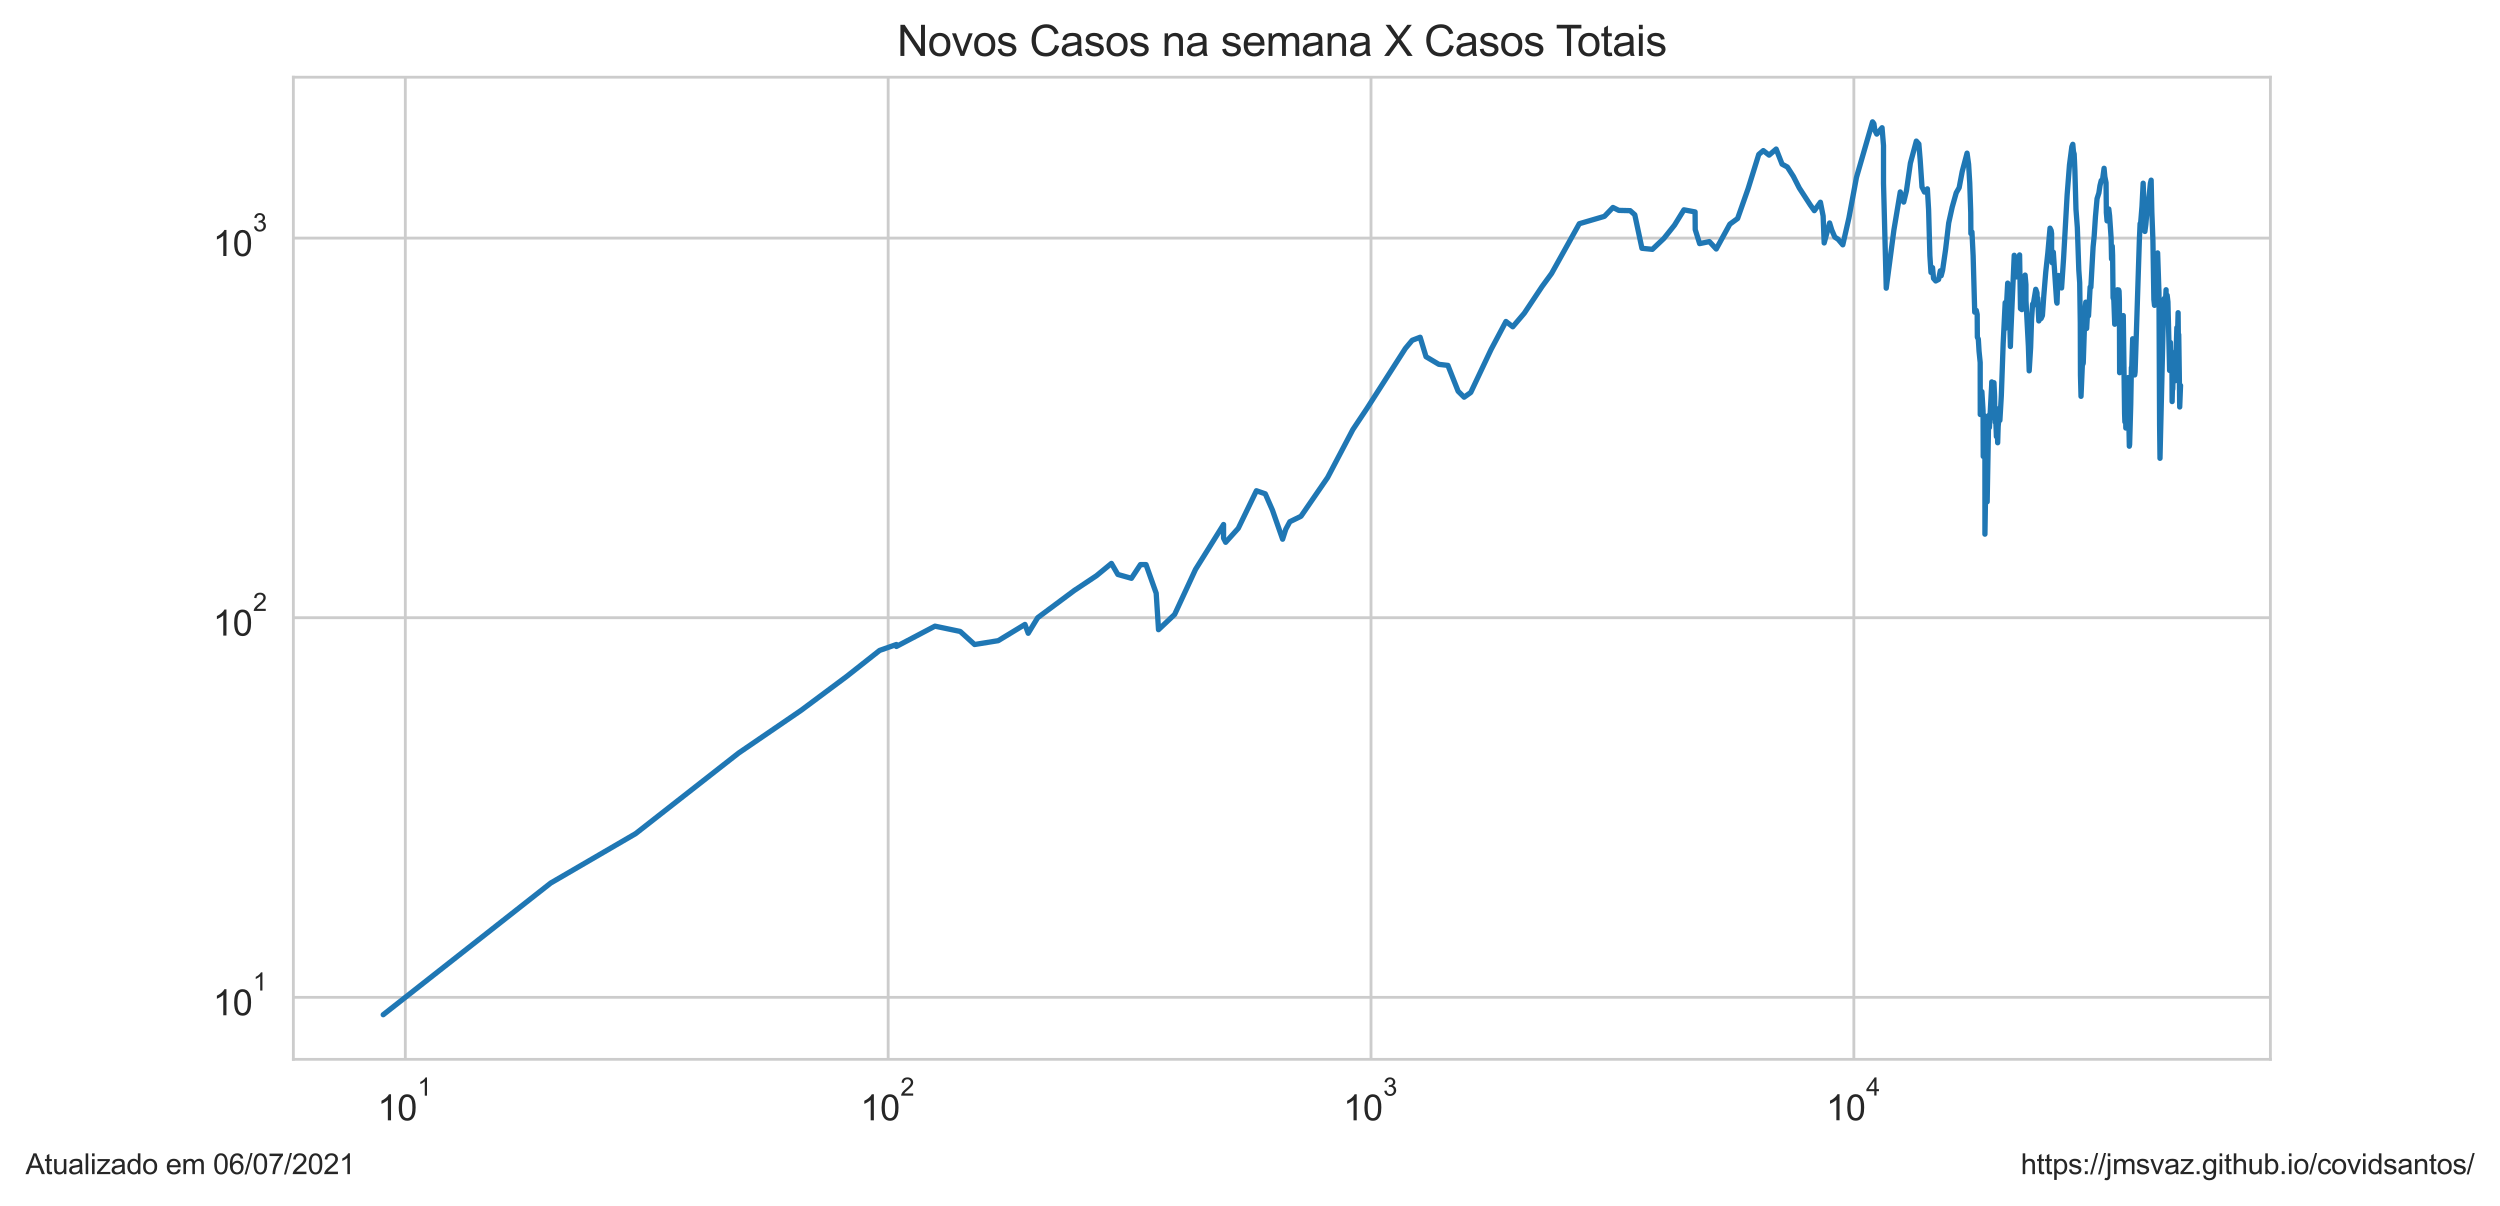 <?xml version="1.0" encoding="utf-8" standalone="no"?>
<!DOCTYPE svg PUBLIC "-//W3C//DTD SVG 1.1//EN"
  "http://www.w3.org/Graphics/SVG/1.1/DTD/svg11.dtd">
<svg height="340.273pt" version="1.1" viewBox="0 0 705.6 340.273" width="705.6pt" xmlns="http://www.w3.org/2000/svg" xmlns:xlink="http://www.w3.org/1999/xlink">
 <defs>
  <style type="text/css">*{stroke-linecap:butt;stroke-linejoin:round;}</style>
 </defs>
 <g id="figure_1">
  <g id="patch_1">
   <path d="M 0 340.273 
L 705.6 340.273 
L 705.6 0 
L 0 0 
z
" style="fill:#ffffff;"/>
  </g>
  <g id="axes_1">
   <g id="patch_2">
    <path d="M 82.8 298.989 
L 640.8 298.989 
L 640.8 21.789 
L 82.8 21.789 
z
" style="fill:#ffffff;"/>
   </g>
   <g id="matplotlib.axis_1">
    <g id="xtick_1">
     <g id="line2d_1">
      <path clip-path="url(#p8db4fd191a)" d="M 114.399 298.989 
L 114.399 21.789 
" style="fill:none;stroke:#cccccc;stroke-linecap:round;stroke-width:0.8;"/>
     </g>
     <g id="text_1">
      <!-- $\mathdefault{10^{1}}$ -->
      <g style="fill:#262626;" transform="translate(106.549 316.302)scale(0.1 -0.1)">
       <defs>
        <path d="M 2384 0 
L 1822 0 
L 1822 3584 
Q 1619 3391 1289 3197 
Q 959 3003 697 2906 
L 697 3450 
Q 1169 3672 1522 3987 
Q 1875 4303 2022 4600 
L 2384 4600 
L 2384 0 
z
" id="ArialMT-31" transform="scale(0.016)"/>
        <path d="M 266 2259 
Q 266 3072 433 3567 
Q 600 4063 929 4331 
Q 1259 4600 1759 4600 
Q 2128 4600 2406 4451 
Q 2684 4303 2865 4023 
Q 3047 3744 3150 3342 
Q 3253 2941 3253 2259 
Q 3253 1453 3087 958 
Q 2922 463 2592 192 
Q 2263 -78 1759 -78 
Q 1097 -78 719 397 
Q 266 969 266 2259 
z
M 844 2259 
Q 844 1131 1108 757 
Q 1372 384 1759 384 
Q 2147 384 2411 759 
Q 2675 1134 2675 2259 
Q 2675 3391 2411 3762 
Q 2147 4134 1753 4134 
Q 1366 4134 1134 3806 
Q 844 3388 844 2259 
z
" id="ArialMT-30" transform="scale(0.016)"/>
       </defs>
       <use transform="translate(0 0.994)" xlink:href="#ArialMT-31"/>
       <use transform="translate(55.615 0.994)" xlink:href="#ArialMT-30"/>
       <use transform="translate(112.973 70.688)scale(0.7)" xlink:href="#ArialMT-31"/>
      </g>
     </g>
    </g>
    <g id="xtick_2">
     <g id="line2d_2">
      <path clip-path="url(#p8db4fd191a)" d="M 250.677 298.989 
L 250.677 21.789 
" style="fill:none;stroke:#cccccc;stroke-linecap:round;stroke-width:0.8;"/>
     </g>
     <g id="text_2">
      <!-- $\mathdefault{10^{2}}$ -->
      <g style="fill:#262626;" transform="translate(242.827 316.302)scale(0.1 -0.1)">
       <defs>
        <path d="M 3222 541 
L 3222 0 
L 194 0 
Q 188 203 259 391 
Q 375 700 629 1000 
Q 884 1300 1366 1694 
Q 2113 2306 2375 2664 
Q 2638 3022 2638 3341 
Q 2638 3675 2398 3904 
Q 2159 4134 1775 4134 
Q 1369 4134 1125 3890 
Q 881 3647 878 3216 
L 300 3275 
Q 359 3922 746 4261 
Q 1134 4600 1788 4600 
Q 2447 4600 2831 4234 
Q 3216 3869 3216 3328 
Q 3216 3053 3103 2787 
Q 2991 2522 2730 2228 
Q 2469 1934 1863 1422 
Q 1356 997 1212 845 
Q 1069 694 975 541 
L 3222 541 
z
" id="ArialMT-32" transform="scale(0.016)"/>
       </defs>
       <use transform="translate(0 0.994)" xlink:href="#ArialMT-31"/>
       <use transform="translate(55.615 0.994)" xlink:href="#ArialMT-30"/>
       <use transform="translate(112.973 70.688)scale(0.7)" xlink:href="#ArialMT-32"/>
      </g>
     </g>
    </g>
    <g id="xtick_3">
     <g id="line2d_3">
      <path clip-path="url(#p8db4fd191a)" d="M 386.954 298.989 
L 386.954 21.789 
" style="fill:none;stroke:#cccccc;stroke-linecap:round;stroke-width:0.8;"/>
     </g>
     <g id="text_3">
      <!-- $\mathdefault{10^{3}}$ -->
      <g style="fill:#262626;" transform="translate(379.104 316.302)scale(0.1 -0.1)">
       <defs>
        <path d="M 269 1209 
L 831 1284 
Q 928 806 1161 595 
Q 1394 384 1728 384 
Q 2125 384 2398 659 
Q 2672 934 2672 1341 
Q 2672 1728 2419 1979 
Q 2166 2231 1775 2231 
Q 1616 2231 1378 2169 
L 1441 2663 
Q 1497 2656 1531 2656 
Q 1891 2656 2178 2843 
Q 2466 3031 2466 3422 
Q 2466 3731 2256 3934 
Q 2047 4138 1716 4138 
Q 1388 4138 1169 3931 
Q 950 3725 888 3313 
L 325 3413 
Q 428 3978 793 4289 
Q 1159 4600 1703 4600 
Q 2078 4600 2393 4439 
Q 2709 4278 2876 4000 
Q 3044 3722 3044 3409 
Q 3044 3113 2884 2869 
Q 2725 2625 2413 2481 
Q 2819 2388 3044 2092 
Q 3269 1797 3269 1353 
Q 3269 753 2831 336 
Q 2394 -81 1725 -81 
Q 1122 -81 723 278 
Q 325 638 269 1209 
z
" id="ArialMT-33" transform="scale(0.016)"/>
       </defs>
       <use transform="translate(0 0.994)" xlink:href="#ArialMT-31"/>
       <use transform="translate(55.615 0.994)" xlink:href="#ArialMT-30"/>
       <use transform="translate(112.973 70.688)scale(0.7)" xlink:href="#ArialMT-33"/>
      </g>
     </g>
    </g>
    <g id="xtick_4">
     <g id="line2d_4">
      <path clip-path="url(#p8db4fd191a)" d="M 523.232 298.989 
L 523.232 21.789 
" style="fill:none;stroke:#cccccc;stroke-linecap:round;stroke-width:0.8;"/>
     </g>
     <g id="text_4">
      <!-- $\mathdefault{10^{4}}$ -->
      <g style="fill:#262626;" transform="translate(515.382 316.202)scale(0.1 -0.1)">
       <defs>
        <path d="M 2069 0 
L 2069 1097 
L 81 1097 
L 81 1613 
L 2172 4581 
L 2631 4581 
L 2631 1613 
L 3250 1613 
L 3250 1097 
L 2631 1097 
L 2631 0 
L 2069 0 
z
M 2069 1613 
L 2069 3678 
L 634 1613 
L 2069 1613 
z
" id="ArialMT-34" transform="scale(0.016)"/>
       </defs>
       <use transform="translate(0 0.202)" xlink:href="#ArialMT-31"/>
       <use transform="translate(55.615 0.202)" xlink:href="#ArialMT-30"/>
       <use transform="translate(112.973 69.895)scale(0.7)" xlink:href="#ArialMT-34"/>
      </g>
     </g>
    </g>
    <g id="xtick_5"/>
    <g id="xtick_6"/>
    <g id="xtick_7"/>
    <g id="xtick_8"/>
    <g id="xtick_9"/>
    <g id="xtick_10"/>
    <g id="xtick_11"/>
    <g id="xtick_12"/>
    <g id="xtick_13"/>
    <g id="xtick_14"/>
    <g id="xtick_15"/>
    <g id="xtick_16"/>
    <g id="xtick_17"/>
    <g id="xtick_18"/>
    <g id="xtick_19"/>
    <g id="xtick_20"/>
    <g id="xtick_21"/>
    <g id="xtick_22"/>
    <g id="xtick_23"/>
    <g id="xtick_24"/>
    <g id="xtick_25"/>
    <g id="xtick_26"/>
    <g id="xtick_27"/>
    <g id="xtick_28"/>
    <g id="xtick_29"/>
    <g id="xtick_30"/>
    <g id="xtick_31"/>
    <g id="xtick_32"/>
    <g id="xtick_33"/>
    <g id="xtick_34"/>
    <g id="xtick_35"/>
    <g id="xtick_36"/>
    <g id="xtick_37"/>
    <g id="xtick_38"/>
   </g>
   <g id="matplotlib.axis_2">
    <g id="ytick_1">
     <g id="line2d_5">
      <path clip-path="url(#p8db4fd191a)" d="M 82.8 281.487 
L 640.8 281.487 
" style="fill:none;stroke:#cccccc;stroke-linecap:round;stroke-width:0.8;"/>
     </g>
     <g id="text_5">
      <!-- $\mathdefault{10^{1}}$ -->
      <g style="fill:#262626;" transform="translate(60.1 286.643)scale(0.1 -0.1)">
       <use transform="translate(0 0.994)" xlink:href="#ArialMT-31"/>
       <use transform="translate(55.615 0.994)" xlink:href="#ArialMT-30"/>
       <use transform="translate(112.973 70.688)scale(0.7)" xlink:href="#ArialMT-31"/>
      </g>
     </g>
    </g>
    <g id="ytick_2">
     <g id="line2d_6">
      <path clip-path="url(#p8db4fd191a)" d="M 82.8 174.342 
L 640.8 174.342 
" style="fill:none;stroke:#cccccc;stroke-linecap:round;stroke-width:0.8;"/>
     </g>
     <g id="text_6">
      <!-- $\mathdefault{10^{2}}$ -->
      <g style="fill:#262626;" transform="translate(60.1 179.499)scale(0.1 -0.1)">
       <use transform="translate(0 0.994)" xlink:href="#ArialMT-31"/>
       <use transform="translate(55.615 0.994)" xlink:href="#ArialMT-30"/>
       <use transform="translate(112.973 70.688)scale(0.7)" xlink:href="#ArialMT-32"/>
      </g>
     </g>
    </g>
    <g id="ytick_3">
     <g id="line2d_7">
      <path clip-path="url(#p8db4fd191a)" d="M 82.8 67.198 
L 640.8 67.198 
" style="fill:none;stroke:#cccccc;stroke-linecap:round;stroke-width:0.8;"/>
     </g>
     <g id="text_7">
      <!-- $\mathdefault{10^{3}}$ -->
      <g style="fill:#262626;" transform="translate(60.1 72.354)scale(0.1 -0.1)">
       <use transform="translate(0 0.994)" xlink:href="#ArialMT-31"/>
       <use transform="translate(55.615 0.994)" xlink:href="#ArialMT-30"/>
       <use transform="translate(112.973 70.688)scale(0.7)" xlink:href="#ArialMT-33"/>
      </g>
     </g>
    </g>
    <g id="ytick_4"/>
    <g id="ytick_5"/>
    <g id="ytick_6"/>
    <g id="ytick_7"/>
    <g id="ytick_8"/>
    <g id="ytick_9"/>
    <g id="ytick_10"/>
    <g id="ytick_11"/>
    <g id="ytick_12"/>
    <g id="ytick_13"/>
    <g id="ytick_14"/>
    <g id="ytick_15"/>
    <g id="ytick_16"/>
    <g id="ytick_17"/>
    <g id="ytick_18"/>
    <g id="ytick_19"/>
    <g id="ytick_20"/>
    <g id="ytick_21"/>
    <g id="ytick_22"/>
    <g id="ytick_23"/>
   </g>
   <g id="line2d_8">
    <path clip-path="url(#p8db4fd191a)" d="M 108.164 286.389 
L 155.423 249.233 
L 179.42 235.269 
L 208.458 212.544 
L 226.085 200.499 
L 238.932 190.939 
L 248.261 183.577 
L 252.998 181.905 
L 252.998 182.455 
L 263.884 176.729 
L 271.012 178.222 
L 275.067 181.905 
L 281.733 180.823 
L 289.284 176.242 
L 290.202 178.731 
L 292.873 174.342 
L 303.226 166.641 
L 309.462 162.493 
L 313.691 159.019 
L 315.5 162.134 
L 319.332 163.22 
L 321.874 159.355 
L 323.453 159.355 
L 326.324 167.436 
L 326.98 177.719 
L 331.528 173.421 
L 337.416 160.724 
L 345.336 148.037 
L 345.336 151.894 
L 345.931 153.057 
L 349.491 149.107 
L 354.613 138.508 
L 357.115 139.377 
L 359.137 143.988 
L 362.003 152.182 
L 362.898 149.378 
L 364.042 147.251 
L 367.182 145.716 
L 374.702 134.783 
L 381.826 121.248 
L 385.819 115.258 
L 396.65 98.348 
L 398.578 96.043 
L 400.82 95.186 
L 402.482 100.678 
L 406.102 102.829 
L 408.659 103.13 
L 411.541 110.42 
L 413.235 112.1 
L 415.103 110.775 
L 420.848 98.622 
L 425.036 90.736 
L 426.963 92.226 
L 430.214 88.403 
L 435.211 80.896 
L 437.924 77.176 
L 445.74 63.145 
L 452.837 61.06 
L 455.238 58.559 
L 456.894 59.378 
L 460.092 59.457 
L 461.402 60.614 
L 463.42 70.077 
L 466.369 70.375 
L 469.62 67.291 
L 472.618 63.531 
L 475.271 59.221 
L 478.42 59.813 
L 478.458 64.795 
L 479.706 68.76 
L 482.456 68.186 
L 484.393 70.276 
L 488.225 63.274 
L 490.418 61.676 
L 493.392 53.234 
L 496.392 43.587 
L 497.672 42.507 
L 499.309 43.783 
L 501.305 42.071 
L 502.97 46.327 
L 504.468 47.137 
L 506.158 49.78 
L 507.832 53.062 
L 510.95 57.869 
L 512.076 59.457 
L 513.794 57.076 
L 514.56 60.979 
L 514.854 68.567 
L 516.388 62.933 
L 517.003 64.928 
L 517.858 66.92 
L 518.778 67.525 
L 520.109 69.098 
L 521.837 61.511 
L 523.967 50.069 
L 528.506 34.389 
L 528.889 34.898 
L 529.163 36.796 
L 529.696 37.848 
L 531.189 36.051 
L 531.601 41.105 
L 531.601 51.741 
L 532.372 81.335 
L 534.533 64.928 
L 536.33 54.174 
L 537.299 57.039 
L 538.082 53.823 
L 539.186 46.061 
L 540.866 39.821 
L 541.574 40.629 
L 541.937 44.951 
L 542.466 52.788 
L 543.167 54.209 
L 543.985 53.303 
L 544.326 59.182 
L 544.69 72.152 
L 544.998 76.889 
L 545.439 75.533 
L 545.723 78.581 
L 546.339 79.3 
L 547.142 78.879 
L 547.63 76.432 
L 547.881 77.815 
L 548.273 76.319 
L 549.109 70.525 
L 550 62.933 
L 550.982 58.482 
L 552.127 54.42 
L 552.956 52.959 
L 553.81 48.424 
L 555.184 43.224 
L 555.618 46.357 
L 555.939 51.674 
L 556.221 60.012 
L 556.258 65.913 
L 556.562 65.463 
L 556.898 72.204 
L 557.345 88.11 
L 557.786 87.603 
L 558.043 88.772 
L 558.086 95.186 
L 558.361 95.699 
L 558.563 99.081 
L 558.888 102.331 
L 558.907 116.989 
L 559.16 116.989 
L 559.366 110.538 
L 559.696 115.916 
L 559.744 128.819 
L 560.002 117.261 
L 560.221 128.47 
L 560.224 150.759 
L 560.505 133.605 
L 560.857 141.626 
L 560.857 141.626 
L 561.295 117.261 
L 561.496 120.657 
L 562.132 108.573 
L 562.153 107.787 
L 562.153 114.997 
L 562.556 108.686 
L 562.772 108.01 
L 562.954 111.856 
L 563.005 118.226 
L 563.147 118.226 
L 563.147 119.212 
L 563.211 116.315 
L 563.463 123.222 
L 563.715 121.248 
L 563.822 124.96 
L 563.962 120.364 
L 564.143 118.365 
L 564.273 115.258 
L 564.448 118.646 
L 564.85 111.735 
L 565.372 97.005 
L 565.939 85.418 
L 565.959 92.706 
L 566.651 79.907 
L 566.92 82.549 
L 567.185 88.403 
L 567.41 97.806 
L 567.534 94.012 
L 567.534 94.012 
L 568.495 72.049 
L 568.895 77.292 
L 569.114 78.167 
L 569.435 76.774 
L 570.009 71.946 
L 570.009 71.946 
L 570.264 87.1 
L 570.642 87.387 
L 571.134 80.337 
L 571.562 77.64 
L 571.8 80.337 
L 571.808 85.144 
L 571.815 84.939 
L 572.486 97.716 
L 572.72 104.666 
L 573.126 98.076 
L 573.388 90.046 
L 573.679 85.833 
L 573.931 85.556 
L 574.571 81.651 
L 574.925 82.678 
L 575.004 86.252 
L 575.125 84.129 
L 575.432 90.582 
L 575.801 89.895 
L 576.078 89.895 
L 576.45 89.068 
L 576.832 83.596 
L 577.394 76.774 
L 577.99 71.281 
L 578.597 64.399 
L 578.919 65.061 
L 579.044 65.958 
L 579.044 69.978 
L 579.193 74.162 
L 579.53 71.179 
L 580.467 85.212 
L 580.577 85.556 
L 580.694 82.098 
L 580.998 77.756 
L 581.229 80.337 
L 581.586 79.846 
L 581.861 81.272 
L 582.421 72.988 
L 583.425 55.026 
L 584.089 46.536 
L 584.758 41.398 
L 585.028 40.734 
L 585.205 42.781 
L 585.412 43.475 
L 585.617 48.083 
L 585.921 59.065 
L 586.306 64.18 
L 586.72 76.206 
L 586.971 79.785 
L 587.138 91.046 
L 587.188 105.825 
L 587.346 111.856 
L 587.797 101.254 
L 587.903 102.729 
L 587.978 102.43 
L 588.475 87.387 
L 588.689 85.281 
L 588.783 91.279 
L 588.935 92.706 
L 589.252 87.243 
L 589.465 89.143 
L 589.918 81.021 
L 590.125 81.084 
L 590.756 69.683 
L 591.048 66.781 
L 591.422 61.142 
L 591.871 56.076 
L 592.388 54.456 
L 592.696 52.38 
L 593.054 50.947 
L 593.375 51.013 
L 593.854 47.501 
L 594.075 49.876 
L 594.412 51.575 
L 594.497 60.012 
L 594.694 62.342 
L 595.185 58.987 
L 595.411 60.897 
L 595.838 67.152 
L 595.957 73.094 
L 596.163 69.487 
L 596.263 72.152 
L 596.394 84.062 
L 596.602 84.6 
L 596.858 91.514 
L 597.015 89.743 
L 597.5 82.162 
L 597.638 81.779 
L 597.823 82.484 
L 597.975 81.842 
L 598.082 82.162 
L 598.172 84.667 
L 598.241 105.189 
L 598.813 91.357 
L 598.96 91.514 
L 599.188 89.895 
L 599.191 91.671 
L 599.273 89.068 
L 599.642 116.718 
L 599.723 119.069 
L 599.788 113.969 
L 599.847 115.783 
L 599.917 116.182 
L 599.989 120.804 
L 600.086 116.853 
L 600.18 118.505 
L 600.529 107.234 
L 600.607 106.578 
L 600.981 125.936 
L 601.064 125.445 
L 601.381 114.224 
L 601.565 103.738 
L 601.63 104.666 
L 601.92 95.613 
L 602.005 101.546 
L 602.165 99.452 
L 602.498 105.825 
L 602.611 104.979 
L 602.769 100.202 
L 603.814 67.713 
L 604.02 63.103 
L 604.171 63.018 
L 604.556 58.213 
L 604.884 51.708 
L 605.372 65.328 
L 605.639 63.359 
L 606.223 56.74 
L 606.384 57.188 
L 606.925 51.741 
L 607.139 50.849 
L 607.337 59.853 
L 607.64 67.901 
L 607.908 84.532 
L 608.085 86.182 
L 608.264 81.335 
L 608.347 82.939 
L 608.969 71.382 
L 609.346 82.678 
L 609.521 119.929 
L 609.636 129.347 
L 610.634 87.315 
L 610.835 84.263 
L 611.142 85.903 
L 611.349 81.779 
L 611.449 90.428 
L 611.659 83.332 
L 611.877 85.212 
L 612.351 104.562 
L 612.575 96.653 
L 612.626 100.202 
L 612.723 99.081 
L 612.905 101.937 
L 612.991 100.392 
L 613.059 113.337 
L 613.149 109.603 
L 613.243 109.835 
L 613.35 104.666 
L 613.402 104.77 
L 613.481 104.874 
L 613.755 102.331 
L 613.856 101.643 
L 613.942 107.454 
L 614.397 92.465 
L 614.526 97.093 
L 614.749 88.257 
L 614.814 94.68 
L 614.924 94.428 
L 615.081 105.294 
L 615.2 114.867 
L 615.436 108.8 
L 615.436 108.8 
" style="fill:none;stroke:#1f77b4;stroke-linecap:round;stroke-width:1.5;"/>
   </g>
   <g id="patch_3">
    <path d="M 82.8 298.989 
L 82.8 21.789 
" style="fill:none;stroke:#cccccc;stroke-linecap:square;stroke-linejoin:miter;stroke-width:0.8;"/>
   </g>
   <g id="patch_4">
    <path d="M 640.8 298.989 
L 640.8 21.789 
" style="fill:none;stroke:#cccccc;stroke-linecap:square;stroke-linejoin:miter;stroke-width:0.8;"/>
   </g>
   <g id="patch_5">
    <path d="M 82.8 298.989 
L 640.8 298.989 
" style="fill:none;stroke:#cccccc;stroke-linecap:square;stroke-linejoin:miter;stroke-width:0.8;"/>
   </g>
   <g id="patch_6">
    <path d="M 82.8 21.789 
L 640.8 21.789 
" style="fill:none;stroke:#cccccc;stroke-linecap:square;stroke-linejoin:miter;stroke-width:0.8;"/>
   </g>
   <g id="text_8">
    <!-- Novos Casos na semana X Casos Totais -->
    <g style="fill:#262626;" transform="translate(253.195 15.789)scale(0.12 -0.12)">
     <defs>
      <path d="M 488 0 
L 488 4581 
L 1109 4581 
L 3516 984 
L 3516 4581 
L 4097 4581 
L 4097 0 
L 3475 0 
L 1069 3600 
L 1069 0 
L 488 0 
z
" id="ArialMT-4e" transform="scale(0.016)"/>
      <path d="M 213 1659 
Q 213 2581 725 3025 
Q 1153 3394 1769 3394 
Q 2453 3394 2887 2945 
Q 3322 2497 3322 1706 
Q 3322 1066 3130 698 
Q 2938 331 2570 128 
Q 2203 -75 1769 -75 
Q 1072 -75 642 372 
Q 213 819 213 1659 
z
M 791 1659 
Q 791 1022 1069 705 
Q 1347 388 1769 388 
Q 2188 388 2466 706 
Q 2744 1025 2744 1678 
Q 2744 2294 2464 2611 
Q 2184 2928 1769 2928 
Q 1347 2928 1069 2612 
Q 791 2297 791 1659 
z
" id="ArialMT-6f" transform="scale(0.016)"/>
      <path d="M 1344 0 
L 81 3319 
L 675 3319 
L 1388 1331 
Q 1503 1009 1600 663 
Q 1675 925 1809 1294 
L 2547 3319 
L 3125 3319 
L 1869 0 
L 1344 0 
z
" id="ArialMT-76" transform="scale(0.016)"/>
      <path d="M 197 991 
L 753 1078 
Q 800 744 1014 566 
Q 1228 388 1613 388 
Q 2000 388 2187 545 
Q 2375 703 2375 916 
Q 2375 1106 2209 1216 
Q 2094 1291 1634 1406 
Q 1016 1563 777 1677 
Q 538 1791 414 1992 
Q 291 2194 291 2438 
Q 291 2659 392 2848 
Q 494 3038 669 3163 
Q 800 3259 1026 3326 
Q 1253 3394 1513 3394 
Q 1903 3394 2198 3281 
Q 2494 3169 2634 2976 
Q 2775 2784 2828 2463 
L 2278 2388 
Q 2241 2644 2061 2787 
Q 1881 2931 1553 2931 
Q 1166 2931 1000 2803 
Q 834 2675 834 2503 
Q 834 2394 903 2306 
Q 972 2216 1119 2156 
Q 1203 2125 1616 2013 
Q 2213 1853 2448 1751 
Q 2684 1650 2818 1456 
Q 2953 1263 2953 975 
Q 2953 694 2789 445 
Q 2625 197 2315 61 
Q 2006 -75 1616 -75 
Q 969 -75 630 194 
Q 291 463 197 991 
z
" id="ArialMT-73" transform="scale(0.016)"/>
      <path id="ArialMT-20" transform="scale(0.016)"/>
      <path d="M 3763 1606 
L 4369 1453 
Q 4178 706 3683 314 
Q 3188 -78 2472 -78 
Q 1731 -78 1267 223 
Q 803 525 561 1097 
Q 319 1669 319 2325 
Q 319 3041 592 3573 
Q 866 4106 1370 4382 
Q 1875 4659 2481 4659 
Q 3169 4659 3637 4309 
Q 4106 3959 4291 3325 
L 3694 3184 
Q 3534 3684 3231 3912 
Q 2928 4141 2469 4141 
Q 1941 4141 1586 3887 
Q 1231 3634 1087 3207 
Q 944 2781 944 2328 
Q 944 1744 1114 1308 
Q 1284 872 1643 656 
Q 2003 441 2422 441 
Q 2931 441 3284 734 
Q 3638 1028 3763 1606 
z
" id="ArialMT-43" transform="scale(0.016)"/>
      <path d="M 2588 409 
Q 2275 144 1986 34 
Q 1697 -75 1366 -75 
Q 819 -75 525 192 
Q 231 459 231 875 
Q 231 1119 342 1320 
Q 453 1522 633 1644 
Q 813 1766 1038 1828 
Q 1203 1872 1538 1913 
Q 2219 1994 2541 2106 
Q 2544 2222 2544 2253 
Q 2544 2597 2384 2738 
Q 2169 2928 1744 2928 
Q 1347 2928 1158 2789 
Q 969 2650 878 2297 
L 328 2372 
Q 403 2725 575 2942 
Q 747 3159 1072 3276 
Q 1397 3394 1825 3394 
Q 2250 3394 2515 3294 
Q 2781 3194 2906 3042 
Q 3031 2891 3081 2659 
Q 3109 2516 3109 2141 
L 3109 1391 
Q 3109 606 3145 398 
Q 3181 191 3288 0 
L 2700 0 
Q 2613 175 2588 409 
z
M 2541 1666 
Q 2234 1541 1622 1453 
Q 1275 1403 1131 1340 
Q 988 1278 909 1158 
Q 831 1038 831 891 
Q 831 666 1001 516 
Q 1172 366 1500 366 
Q 1825 366 2078 508 
Q 2331 650 2450 897 
Q 2541 1088 2541 1459 
L 2541 1666 
z
" id="ArialMT-61" transform="scale(0.016)"/>
      <path d="M 422 0 
L 422 3319 
L 928 3319 
L 928 2847 
Q 1294 3394 1984 3394 
Q 2284 3394 2536 3286 
Q 2788 3178 2913 3003 
Q 3038 2828 3088 2588 
Q 3119 2431 3119 2041 
L 3119 0 
L 2556 0 
L 2556 2019 
Q 2556 2363 2490 2533 
Q 2425 2703 2258 2804 
Q 2091 2906 1866 2906 
Q 1506 2906 1245 2678 
Q 984 2450 984 1813 
L 984 0 
L 422 0 
z
" id="ArialMT-6e" transform="scale(0.016)"/>
      <path d="M 2694 1069 
L 3275 997 
Q 3138 488 2766 206 
Q 2394 -75 1816 -75 
Q 1088 -75 661 373 
Q 234 822 234 1631 
Q 234 2469 665 2931 
Q 1097 3394 1784 3394 
Q 2450 3394 2872 2941 
Q 3294 2488 3294 1666 
Q 3294 1616 3291 1516 
L 816 1516 
Q 847 969 1125 678 
Q 1403 388 1819 388 
Q 2128 388 2347 550 
Q 2566 713 2694 1069 
z
M 847 1978 
L 2700 1978 
Q 2663 2397 2488 2606 
Q 2219 2931 1791 2931 
Q 1403 2931 1139 2672 
Q 875 2413 847 1978 
z
" id="ArialMT-65" transform="scale(0.016)"/>
      <path d="M 422 0 
L 422 3319 
L 925 3319 
L 925 2853 
Q 1081 3097 1340 3245 
Q 1600 3394 1931 3394 
Q 2300 3394 2536 3241 
Q 2772 3088 2869 2813 
Q 3263 3394 3894 3394 
Q 4388 3394 4653 3120 
Q 4919 2847 4919 2278 
L 4919 0 
L 4359 0 
L 4359 2091 
Q 4359 2428 4304 2576 
Q 4250 2725 4106 2815 
Q 3963 2906 3769 2906 
Q 3419 2906 3187 2673 
Q 2956 2441 2956 1928 
L 2956 0 
L 2394 0 
L 2394 2156 
Q 2394 2531 2256 2718 
Q 2119 2906 1806 2906 
Q 1569 2906 1367 2781 
Q 1166 2656 1075 2415 
Q 984 2175 984 1722 
L 984 0 
L 422 0 
z
" id="ArialMT-6d" transform="scale(0.016)"/>
      <path d="M 28 0 
L 1800 2388 
L 238 4581 
L 959 4581 
L 1791 3406 
Q 2050 3041 2159 2844 
Q 2313 3094 2522 3366 
L 3444 4581 
L 4103 4581 
L 2494 2422 
L 4228 0 
L 3478 0 
L 2325 1634 
Q 2228 1775 2125 1941 
Q 1972 1691 1906 1597 
L 756 0 
L 28 0 
z
" id="ArialMT-58" transform="scale(0.016)"/>
      <path d="M 1659 0 
L 1659 4041 
L 150 4041 
L 150 4581 
L 3781 4581 
L 3781 4041 
L 2266 4041 
L 2266 0 
L 1659 0 
z
" id="ArialMT-54" transform="scale(0.016)"/>
      <path d="M 1650 503 
L 1731 6 
Q 1494 -44 1306 -44 
Q 1000 -44 831 53 
Q 663 150 594 308 
Q 525 466 525 972 
L 525 2881 
L 113 2881 
L 113 3319 
L 525 3319 
L 525 4141 
L 1084 4478 
L 1084 3319 
L 1650 3319 
L 1650 2881 
L 1084 2881 
L 1084 941 
Q 1084 700 1114 631 
Q 1144 563 1211 522 
Q 1278 481 1403 481 
Q 1497 481 1650 503 
z
" id="ArialMT-74" transform="scale(0.016)"/>
      <path d="M 425 3934 
L 425 4581 
L 988 4581 
L 988 3934 
L 425 3934 
z
M 425 0 
L 425 3319 
L 988 3319 
L 988 0 
L 425 0 
z
" id="ArialMT-69" transform="scale(0.016)"/>
     </defs>
     <use xlink:href="#ArialMT-4e"/>
     <use x="72.217" xlink:href="#ArialMT-6f"/>
     <use x="127.832" xlink:href="#ArialMT-76"/>
     <use x="177.832" xlink:href="#ArialMT-6f"/>
     <use x="233.447" xlink:href="#ArialMT-73"/>
     <use x="283.447" xlink:href="#ArialMT-20"/>
     <use x="311.23" xlink:href="#ArialMT-43"/>
     <use x="383.447" xlink:href="#ArialMT-61"/>
     <use x="439.062" xlink:href="#ArialMT-73"/>
     <use x="489.062" xlink:href="#ArialMT-6f"/>
     <use x="544.678" xlink:href="#ArialMT-73"/>
     <use x="594.678" xlink:href="#ArialMT-20"/>
     <use x="622.461" xlink:href="#ArialMT-6e"/>
     <use x="678.076" xlink:href="#ArialMT-61"/>
     <use x="733.691" xlink:href="#ArialMT-20"/>
     <use x="761.475" xlink:href="#ArialMT-73"/>
     <use x="811.475" xlink:href="#ArialMT-65"/>
     <use x="867.09" xlink:href="#ArialMT-6d"/>
     <use x="950.391" xlink:href="#ArialMT-61"/>
     <use x="1006.006" xlink:href="#ArialMT-6e"/>
     <use x="1061.621" xlink:href="#ArialMT-61"/>
     <use x="1117.236" xlink:href="#ArialMT-20"/>
     <use x="1145.02" xlink:href="#ArialMT-58"/>
     <use x="1211.719" xlink:href="#ArialMT-20"/>
     <use x="1239.502" xlink:href="#ArialMT-43"/>
     <use x="1311.719" xlink:href="#ArialMT-61"/>
     <use x="1367.334" xlink:href="#ArialMT-73"/>
     <use x="1417.334" xlink:href="#ArialMT-6f"/>
     <use x="1472.949" xlink:href="#ArialMT-73"/>
     <use x="1522.949" xlink:href="#ArialMT-20"/>
     <use x="1548.982" xlink:href="#ArialMT-54"/>
     <use x="1598.941" xlink:href="#ArialMT-6f"/>
     <use x="1654.557" xlink:href="#ArialMT-74"/>
     <use x="1682.34" xlink:href="#ArialMT-61"/>
     <use x="1737.955" xlink:href="#ArialMT-69"/>
     <use x="1760.172" xlink:href="#ArialMT-73"/>
    </g>
   </g>
  </g>
  <g id="text_9">
   <!-- Atualizado em 06/07/2021 -->
   <g style="fill:#262626;" transform="translate(7.2 331.389)scale(0.08 -0.08)">
    <defs>
     <path d="M -9 0 
L 1750 4581 
L 2403 4581 
L 4278 0 
L 3588 0 
L 3053 1388 
L 1138 1388 
L 634 0 
L -9 0 
z
M 1313 1881 
L 2866 1881 
L 2388 3150 
Q 2169 3728 2063 4100 
Q 1975 3659 1816 3225 
L 1313 1881 
z
" id="ArialMT-41" transform="scale(0.016)"/>
     <path d="M 2597 0 
L 2597 488 
Q 2209 -75 1544 -75 
Q 1250 -75 995 37 
Q 741 150 617 320 
Q 494 491 444 738 
Q 409 903 409 1263 
L 409 3319 
L 972 3319 
L 972 1478 
Q 972 1038 1006 884 
Q 1059 663 1231 536 
Q 1403 409 1656 409 
Q 1909 409 2131 539 
Q 2353 669 2445 892 
Q 2538 1116 2538 1541 
L 2538 3319 
L 3100 3319 
L 3100 0 
L 2597 0 
z
" id="ArialMT-75" transform="scale(0.016)"/>
     <path d="M 409 0 
L 409 4581 
L 972 4581 
L 972 0 
L 409 0 
z
" id="ArialMT-6c" transform="scale(0.016)"/>
     <path d="M 125 0 
L 125 456 
L 2238 2881 
Q 1878 2863 1603 2863 
L 250 2863 
L 250 3319 
L 2963 3319 
L 2963 2947 
L 1166 841 
L 819 456 
Q 1197 484 1528 484 
L 3063 484 
L 3063 0 
L 125 0 
z
" id="ArialMT-7a" transform="scale(0.016)"/>
     <path d="M 2575 0 
L 2575 419 
Q 2259 -75 1647 -75 
Q 1250 -75 917 144 
Q 584 363 401 755 
Q 219 1147 219 1656 
Q 219 2153 384 2558 
Q 550 2963 881 3178 
Q 1213 3394 1622 3394 
Q 1922 3394 2156 3267 
Q 2391 3141 2538 2938 
L 2538 4581 
L 3097 4581 
L 3097 0 
L 2575 0 
z
M 797 1656 
Q 797 1019 1065 703 
Q 1334 388 1700 388 
Q 2069 388 2326 689 
Q 2584 991 2584 1609 
Q 2584 2291 2321 2609 
Q 2059 2928 1675 2928 
Q 1300 2928 1048 2622 
Q 797 2316 797 1656 
z
" id="ArialMT-64" transform="scale(0.016)"/>
     <path d="M 3184 3459 
L 2625 3416 
Q 2550 3747 2413 3897 
Q 2184 4138 1850 4138 
Q 1581 4138 1378 3988 
Q 1113 3794 959 3422 
Q 806 3050 800 2363 
Q 1003 2672 1297 2822 
Q 1591 2972 1913 2972 
Q 2475 2972 2870 2558 
Q 3266 2144 3266 1488 
Q 3266 1056 3080 686 
Q 2894 316 2569 119 
Q 2244 -78 1831 -78 
Q 1128 -78 684 439 
Q 241 956 241 2144 
Q 241 3472 731 4075 
Q 1159 4600 1884 4600 
Q 2425 4600 2770 4297 
Q 3116 3994 3184 3459 
z
M 888 1484 
Q 888 1194 1011 928 
Q 1134 663 1356 523 
Q 1578 384 1822 384 
Q 2178 384 2434 671 
Q 2691 959 2691 1453 
Q 2691 1928 2437 2201 
Q 2184 2475 1800 2475 
Q 1419 2475 1153 2201 
Q 888 1928 888 1484 
z
" id="ArialMT-36" transform="scale(0.016)"/>
     <path d="M 0 -78 
L 1328 4659 
L 1778 4659 
L 453 -78 
L 0 -78 
z
" id="ArialMT-2f" transform="scale(0.016)"/>
     <path d="M 303 3981 
L 303 4522 
L 3269 4522 
L 3269 4084 
Q 2831 3619 2401 2847 
Q 1972 2075 1738 1259 
Q 1569 684 1522 0 
L 944 0 
Q 953 541 1156 1306 
Q 1359 2072 1739 2783 
Q 2119 3494 2547 3981 
L 303 3981 
z
" id="ArialMT-37" transform="scale(0.016)"/>
    </defs>
    <use xlink:href="#ArialMT-41"/>
    <use x="66.699" xlink:href="#ArialMT-74"/>
    <use x="94.482" xlink:href="#ArialMT-75"/>
    <use x="150.098" xlink:href="#ArialMT-61"/>
    <use x="205.713" xlink:href="#ArialMT-6c"/>
    <use x="227.93" xlink:href="#ArialMT-69"/>
    <use x="250.146" xlink:href="#ArialMT-7a"/>
    <use x="300.146" xlink:href="#ArialMT-61"/>
    <use x="355.762" xlink:href="#ArialMT-64"/>
    <use x="411.377" xlink:href="#ArialMT-6f"/>
    <use x="466.992" xlink:href="#ArialMT-20"/>
    <use x="494.775" xlink:href="#ArialMT-65"/>
    <use x="550.391" xlink:href="#ArialMT-6d"/>
    <use x="633.691" xlink:href="#ArialMT-20"/>
    <use x="661.475" xlink:href="#ArialMT-30"/>
    <use x="717.09" xlink:href="#ArialMT-36"/>
    <use x="772.705" xlink:href="#ArialMT-2f"/>
    <use x="800.488" xlink:href="#ArialMT-30"/>
    <use x="856.104" xlink:href="#ArialMT-37"/>
    <use x="911.719" xlink:href="#ArialMT-2f"/>
    <use x="939.502" xlink:href="#ArialMT-32"/>
    <use x="995.117" xlink:href="#ArialMT-30"/>
    <use x="1050.732" xlink:href="#ArialMT-32"/>
    <use x="1106.348" xlink:href="#ArialMT-31"/>
   </g>
  </g>
  <g id="text_10">
   <!-- https://jmsvaz.github.io/covidsantos/ -->
   <g style="fill:#262626;" transform="translate(570.345 331.389)scale(0.08 -0.08)">
    <defs>
     <path d="M 422 0 
L 422 4581 
L 984 4581 
L 984 2938 
Q 1378 3394 1978 3394 
Q 2347 3394 2619 3248 
Q 2891 3103 3008 2847 
Q 3125 2591 3125 2103 
L 3125 0 
L 2563 0 
L 2563 2103 
Q 2563 2525 2380 2717 
Q 2197 2909 1863 2909 
Q 1613 2909 1392 2779 
Q 1172 2650 1078 2428 
Q 984 2206 984 1816 
L 984 0 
L 422 0 
z
" id="ArialMT-68" transform="scale(0.016)"/>
     <path d="M 422 -1272 
L 422 3319 
L 934 3319 
L 934 2888 
Q 1116 3141 1344 3267 
Q 1572 3394 1897 3394 
Q 2322 3394 2647 3175 
Q 2972 2956 3137 2557 
Q 3303 2159 3303 1684 
Q 3303 1175 3120 767 
Q 2938 359 2589 142 
Q 2241 -75 1856 -75 
Q 1575 -75 1351 44 
Q 1128 163 984 344 
L 984 -1272 
L 422 -1272 
z
M 931 1641 
Q 931 1000 1190 694 
Q 1450 388 1819 388 
Q 2194 388 2461 705 
Q 2728 1022 2728 1688 
Q 2728 2322 2467 2637 
Q 2206 2953 1844 2953 
Q 1484 2953 1207 2617 
Q 931 2281 931 1641 
z
" id="ArialMT-70" transform="scale(0.016)"/>
     <path d="M 578 2678 
L 578 3319 
L 1219 3319 
L 1219 2678 
L 578 2678 
z
M 578 0 
L 578 641 
L 1219 641 
L 1219 0 
L 578 0 
z
" id="ArialMT-3a" transform="scale(0.016)"/>
     <path d="M 419 3928 
L 419 4581 
L 981 4581 
L 981 3928 
L 419 3928 
z
M -294 -1288 
L -188 -809 
Q -19 -853 78 -853 
Q 250 -853 334 -739 
Q 419 -625 419 -169 
L 419 3319 
L 981 3319 
L 981 -181 
Q 981 -794 822 -1034 
Q 619 -1347 147 -1347 
Q -81 -1347 -294 -1288 
z
" id="ArialMT-6a" transform="scale(0.016)"/>
     <path d="M 581 0 
L 581 641 
L 1222 641 
L 1222 0 
L 581 0 
z
" id="ArialMT-2e" transform="scale(0.016)"/>
     <path d="M 319 -275 
L 866 -356 
Q 900 -609 1056 -725 
Q 1266 -881 1628 -881 
Q 2019 -881 2231 -725 
Q 2444 -569 2519 -288 
Q 2563 -116 2559 434 
Q 2191 0 1641 0 
Q 956 0 581 494 
Q 206 988 206 1678 
Q 206 2153 378 2554 
Q 550 2956 876 3175 
Q 1203 3394 1644 3394 
Q 2231 3394 2613 2919 
L 2613 3319 
L 3131 3319 
L 3131 450 
Q 3131 -325 2973 -648 
Q 2816 -972 2473 -1159 
Q 2131 -1347 1631 -1347 
Q 1038 -1347 672 -1080 
Q 306 -813 319 -275 
z
M 784 1719 
Q 784 1066 1043 766 
Q 1303 466 1694 466 
Q 2081 466 2343 764 
Q 2606 1063 2606 1700 
Q 2606 2309 2336 2618 
Q 2066 2928 1684 2928 
Q 1309 2928 1046 2623 
Q 784 2319 784 1719 
z
" id="ArialMT-67" transform="scale(0.016)"/>
     <path d="M 941 0 
L 419 0 
L 419 4581 
L 981 4581 
L 981 2947 
Q 1338 3394 1891 3394 
Q 2197 3394 2470 3270 
Q 2744 3147 2920 2923 
Q 3097 2700 3197 2384 
Q 3297 2069 3297 1709 
Q 3297 856 2875 390 
Q 2453 -75 1863 -75 
Q 1275 -75 941 416 
L 941 0 
z
M 934 1684 
Q 934 1088 1097 822 
Q 1363 388 1816 388 
Q 2184 388 2453 708 
Q 2722 1028 2722 1663 
Q 2722 2313 2464 2622 
Q 2206 2931 1841 2931 
Q 1472 2931 1203 2611 
Q 934 2291 934 1684 
z
" id="ArialMT-62" transform="scale(0.016)"/>
     <path d="M 2588 1216 
L 3141 1144 
Q 3050 572 2676 248 
Q 2303 -75 1759 -75 
Q 1078 -75 664 370 
Q 250 816 250 1647 
Q 250 2184 428 2587 
Q 606 2991 970 3192 
Q 1334 3394 1763 3394 
Q 2303 3394 2647 3120 
Q 2991 2847 3088 2344 
L 2541 2259 
Q 2463 2594 2264 2762 
Q 2066 2931 1784 2931 
Q 1359 2931 1093 2626 
Q 828 2322 828 1663 
Q 828 994 1084 691 
Q 1341 388 1753 388 
Q 2084 388 2306 591 
Q 2528 794 2588 1216 
z
" id="ArialMT-63" transform="scale(0.016)"/>
    </defs>
    <use xlink:href="#ArialMT-68"/>
    <use x="55.615" xlink:href="#ArialMT-74"/>
    <use x="83.398" xlink:href="#ArialMT-74"/>
    <use x="111.182" xlink:href="#ArialMT-70"/>
    <use x="166.797" xlink:href="#ArialMT-73"/>
    <use x="216.797" xlink:href="#ArialMT-3a"/>
    <use x="244.58" xlink:href="#ArialMT-2f"/>
    <use x="272.363" xlink:href="#ArialMT-2f"/>
    <use x="300.146" xlink:href="#ArialMT-6a"/>
    <use x="322.363" xlink:href="#ArialMT-6d"/>
    <use x="405.664" xlink:href="#ArialMT-73"/>
    <use x="455.664" xlink:href="#ArialMT-76"/>
    <use x="505.664" xlink:href="#ArialMT-61"/>
    <use x="561.279" xlink:href="#ArialMT-7a"/>
    <use x="611.279" xlink:href="#ArialMT-2e"/>
    <use x="639.062" xlink:href="#ArialMT-67"/>
    <use x="694.678" xlink:href="#ArialMT-69"/>
    <use x="716.895" xlink:href="#ArialMT-74"/>
    <use x="744.678" xlink:href="#ArialMT-68"/>
    <use x="800.293" xlink:href="#ArialMT-75"/>
    <use x="855.908" xlink:href="#ArialMT-62"/>
    <use x="911.523" xlink:href="#ArialMT-2e"/>
    <use x="939.307" xlink:href="#ArialMT-69"/>
    <use x="961.523" xlink:href="#ArialMT-6f"/>
    <use x="1017.139" xlink:href="#ArialMT-2f"/>
    <use x="1044.922" xlink:href="#ArialMT-63"/>
    <use x="1094.922" xlink:href="#ArialMT-6f"/>
    <use x="1150.537" xlink:href="#ArialMT-76"/>
    <use x="1200.537" xlink:href="#ArialMT-69"/>
    <use x="1222.754" xlink:href="#ArialMT-64"/>
    <use x="1278.369" xlink:href="#ArialMT-73"/>
    <use x="1328.369" xlink:href="#ArialMT-61"/>
    <use x="1383.984" xlink:href="#ArialMT-6e"/>
    <use x="1439.6" xlink:href="#ArialMT-74"/>
    <use x="1467.383" xlink:href="#ArialMT-6f"/>
    <use x="1522.998" xlink:href="#ArialMT-73"/>
    <use x="1572.998" xlink:href="#ArialMT-2f"/>
   </g>
  </g>
 </g>
 <defs>
  <clipPath id="p8db4fd191a">
   <rect height="277.2" width="558" x="82.8" y="21.789"/>
  </clipPath>
 </defs>
</svg>

